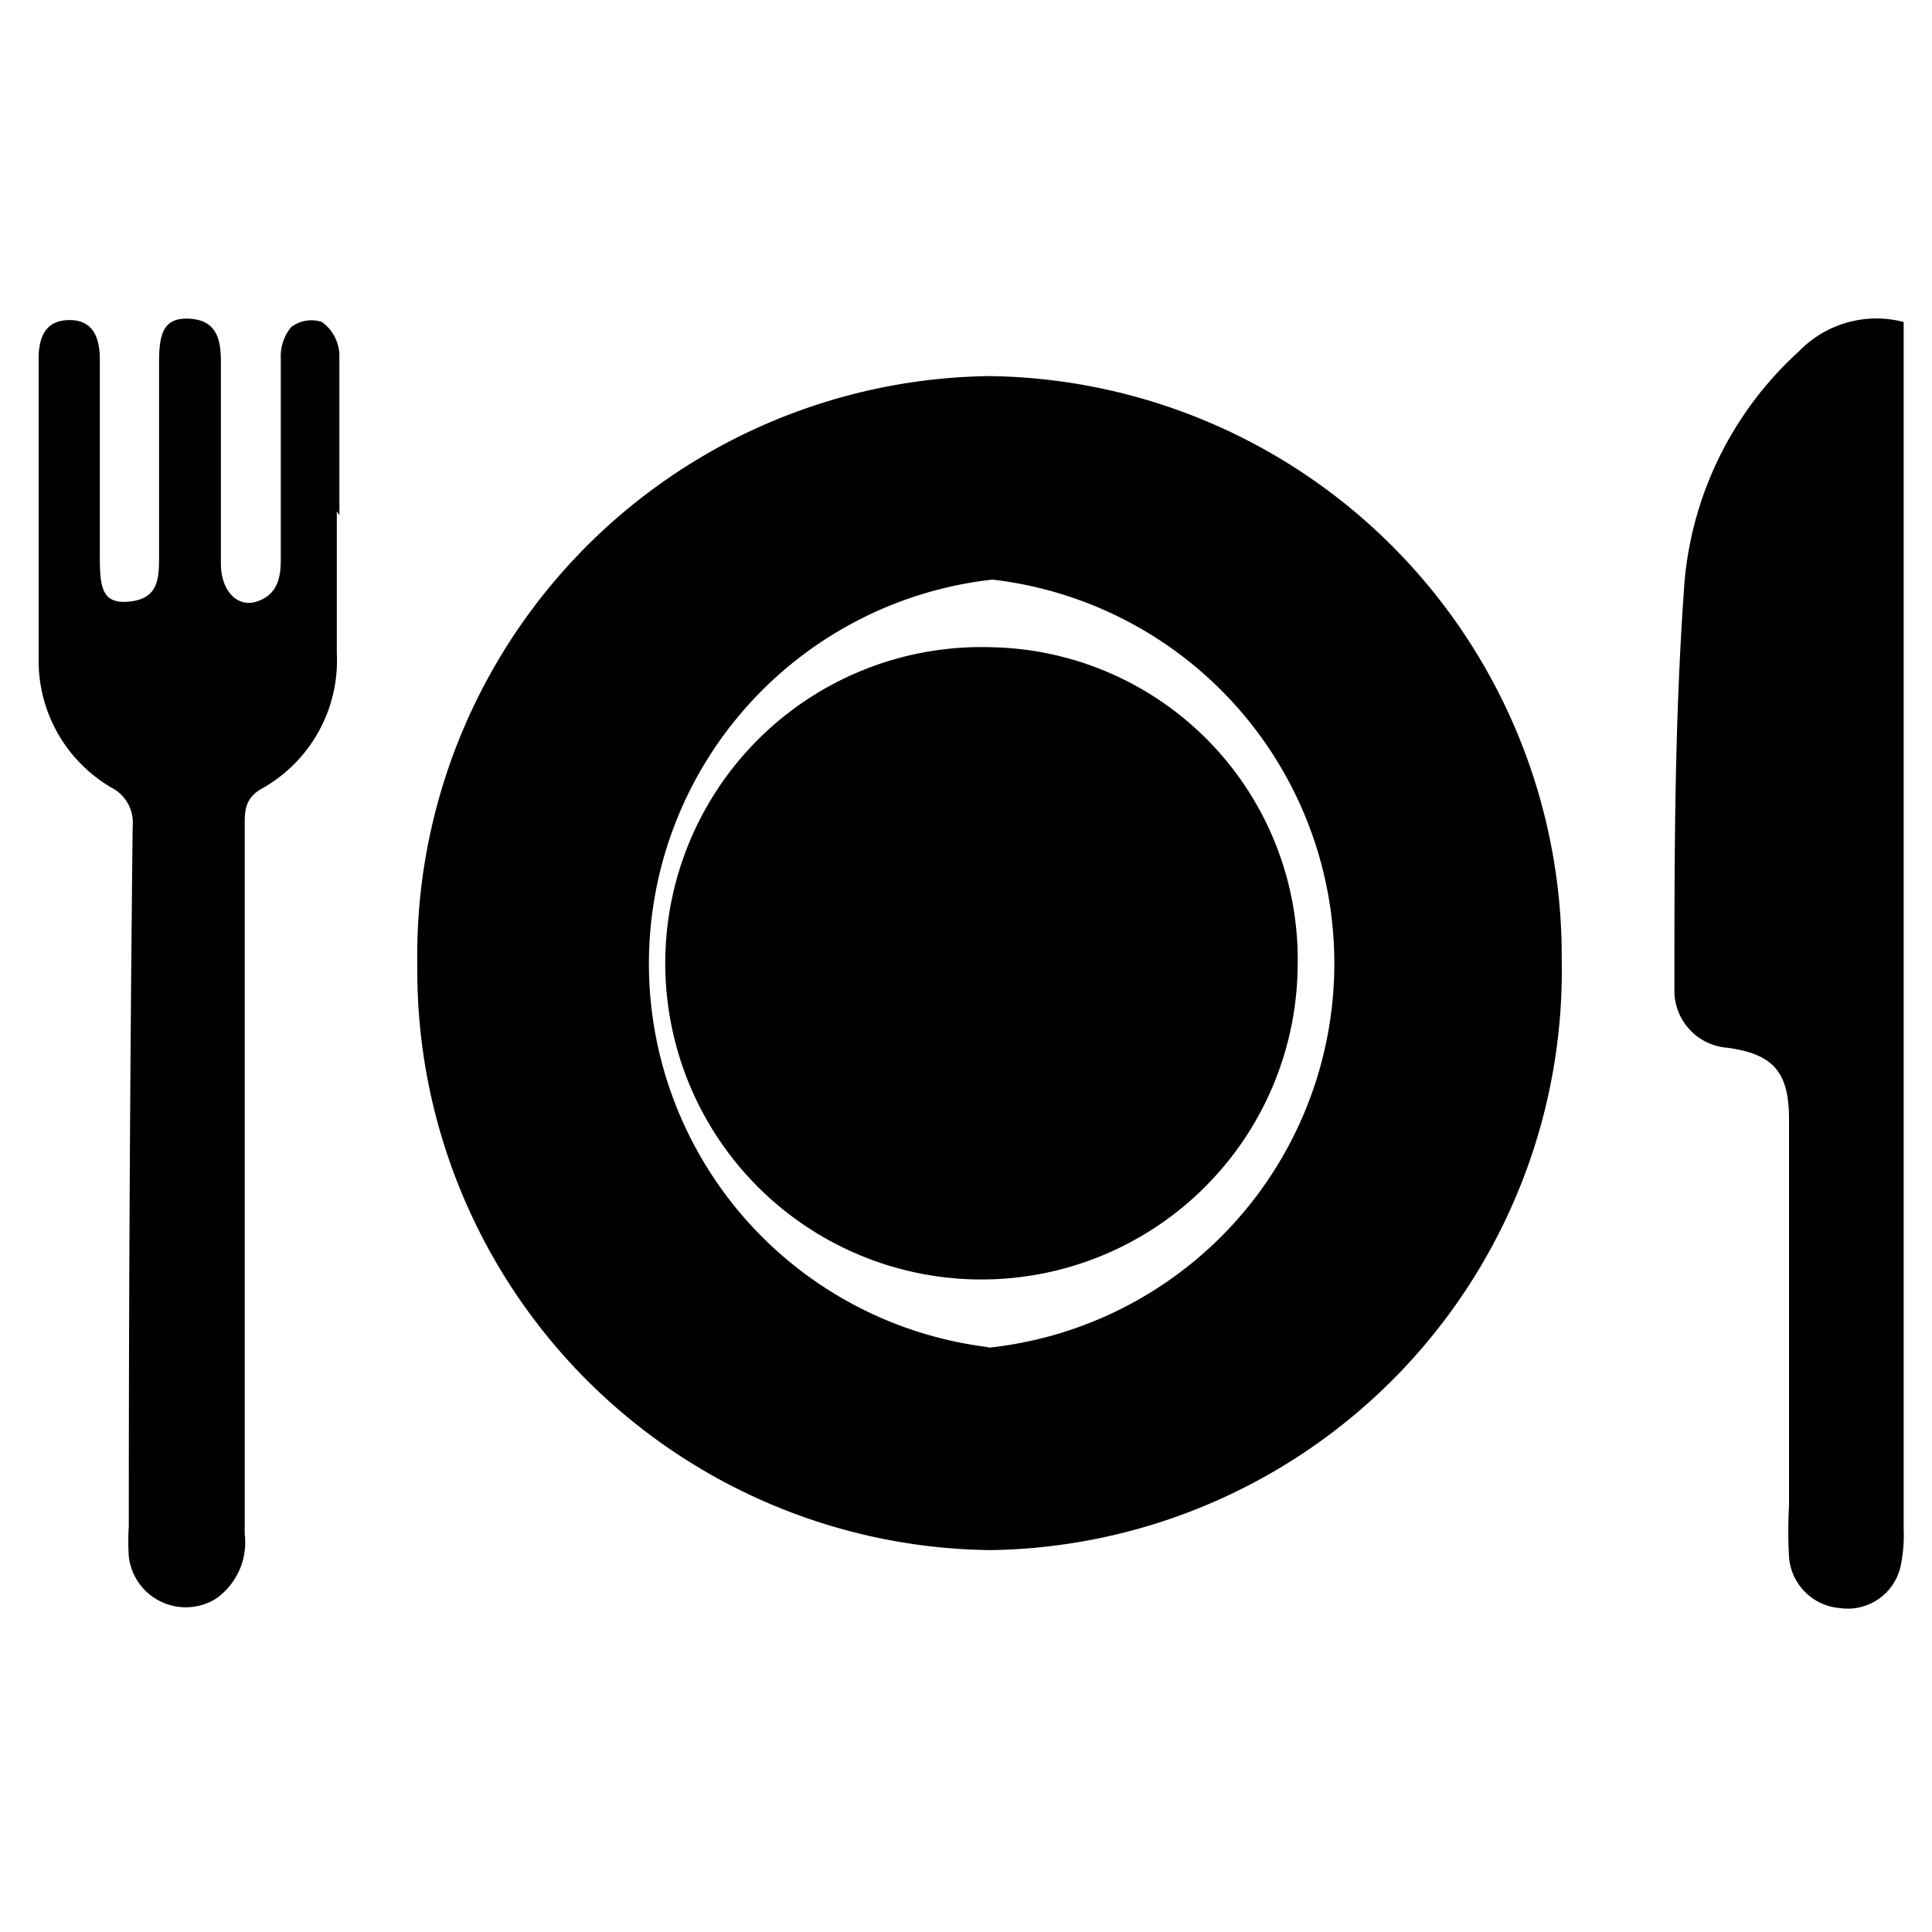 <svg id="Calque_1" data-name="Calque 1" xmlns="http://www.w3.org/2000/svg" viewBox="0 0 30 30"><title>ILLUSTRATOR_ICONS_MAIRIE</title><path d="M15.36,5.84A9,9,0,0,0,6.48,15a9,9,0,0,0,8.9,9.07,9,9,0,0,0,8.87-9.19A9,9,0,0,0,15.36,5.84Zm0,15.08A6,6,0,0,1,15.41,9a6,6,0,0,1-.09,11.93Z"/><path d="M27.94,5.45A5.48,5.48,0,0,0,26.16,9C26,11.15,26,13.29,26,15.42a.89.89,0,0,0,.83.85c.71.1.95.38.95,1.11,0,2,0,4,0,6a7.09,7.09,0,0,0,0,.8.86.86,0,0,0,.79.79.84.84,0,0,0,.94-.64,2.32,2.32,0,0,0,.05-.59V5A1.67,1.67,0,0,0,27.94,5.45Z"/><path d="M5.27,8c0-.83,0-1.67,0-2.5A.66.66,0,0,0,5,5a.52.52,0,0,0-.48.08.72.72,0,0,0-.16.49c0,1,0,2.09,0,3.13,0,.3-.07.54-.37.64s-.56-.16-.56-.59c0-1,0-2.09,0-3.13,0-.34-.06-.64-.47-.67s-.49.21-.49.67c0,1,0,2,0,3,0,.35,0,.67-.45.72s-.47-.23-.47-.74V5.58c0-.33-.1-.61-.47-.61s-.48.26-.48.6c0,1.55,0,3.1,0,4.66a2.28,2.28,0,0,0,1.13,2,.61.61,0,0,1,.33.6Q2,18.29,2,23.7a3.65,3.65,0,0,0,0,.47.89.89,0,0,0,1.36.65,1.07,1.07,0,0,0,.44-1c0-3.65,0-7.31,0-11,0-.22,0-.41.24-.56a2.28,2.28,0,0,0,1.19-2.12c0-.73,0-1.47,0-2.2Z"/><path d="M15.39,10.05A4.91,4.91,0,1,0,20.15,15,4.85,4.85,0,0,0,15.39,10.05Z"/></svg>